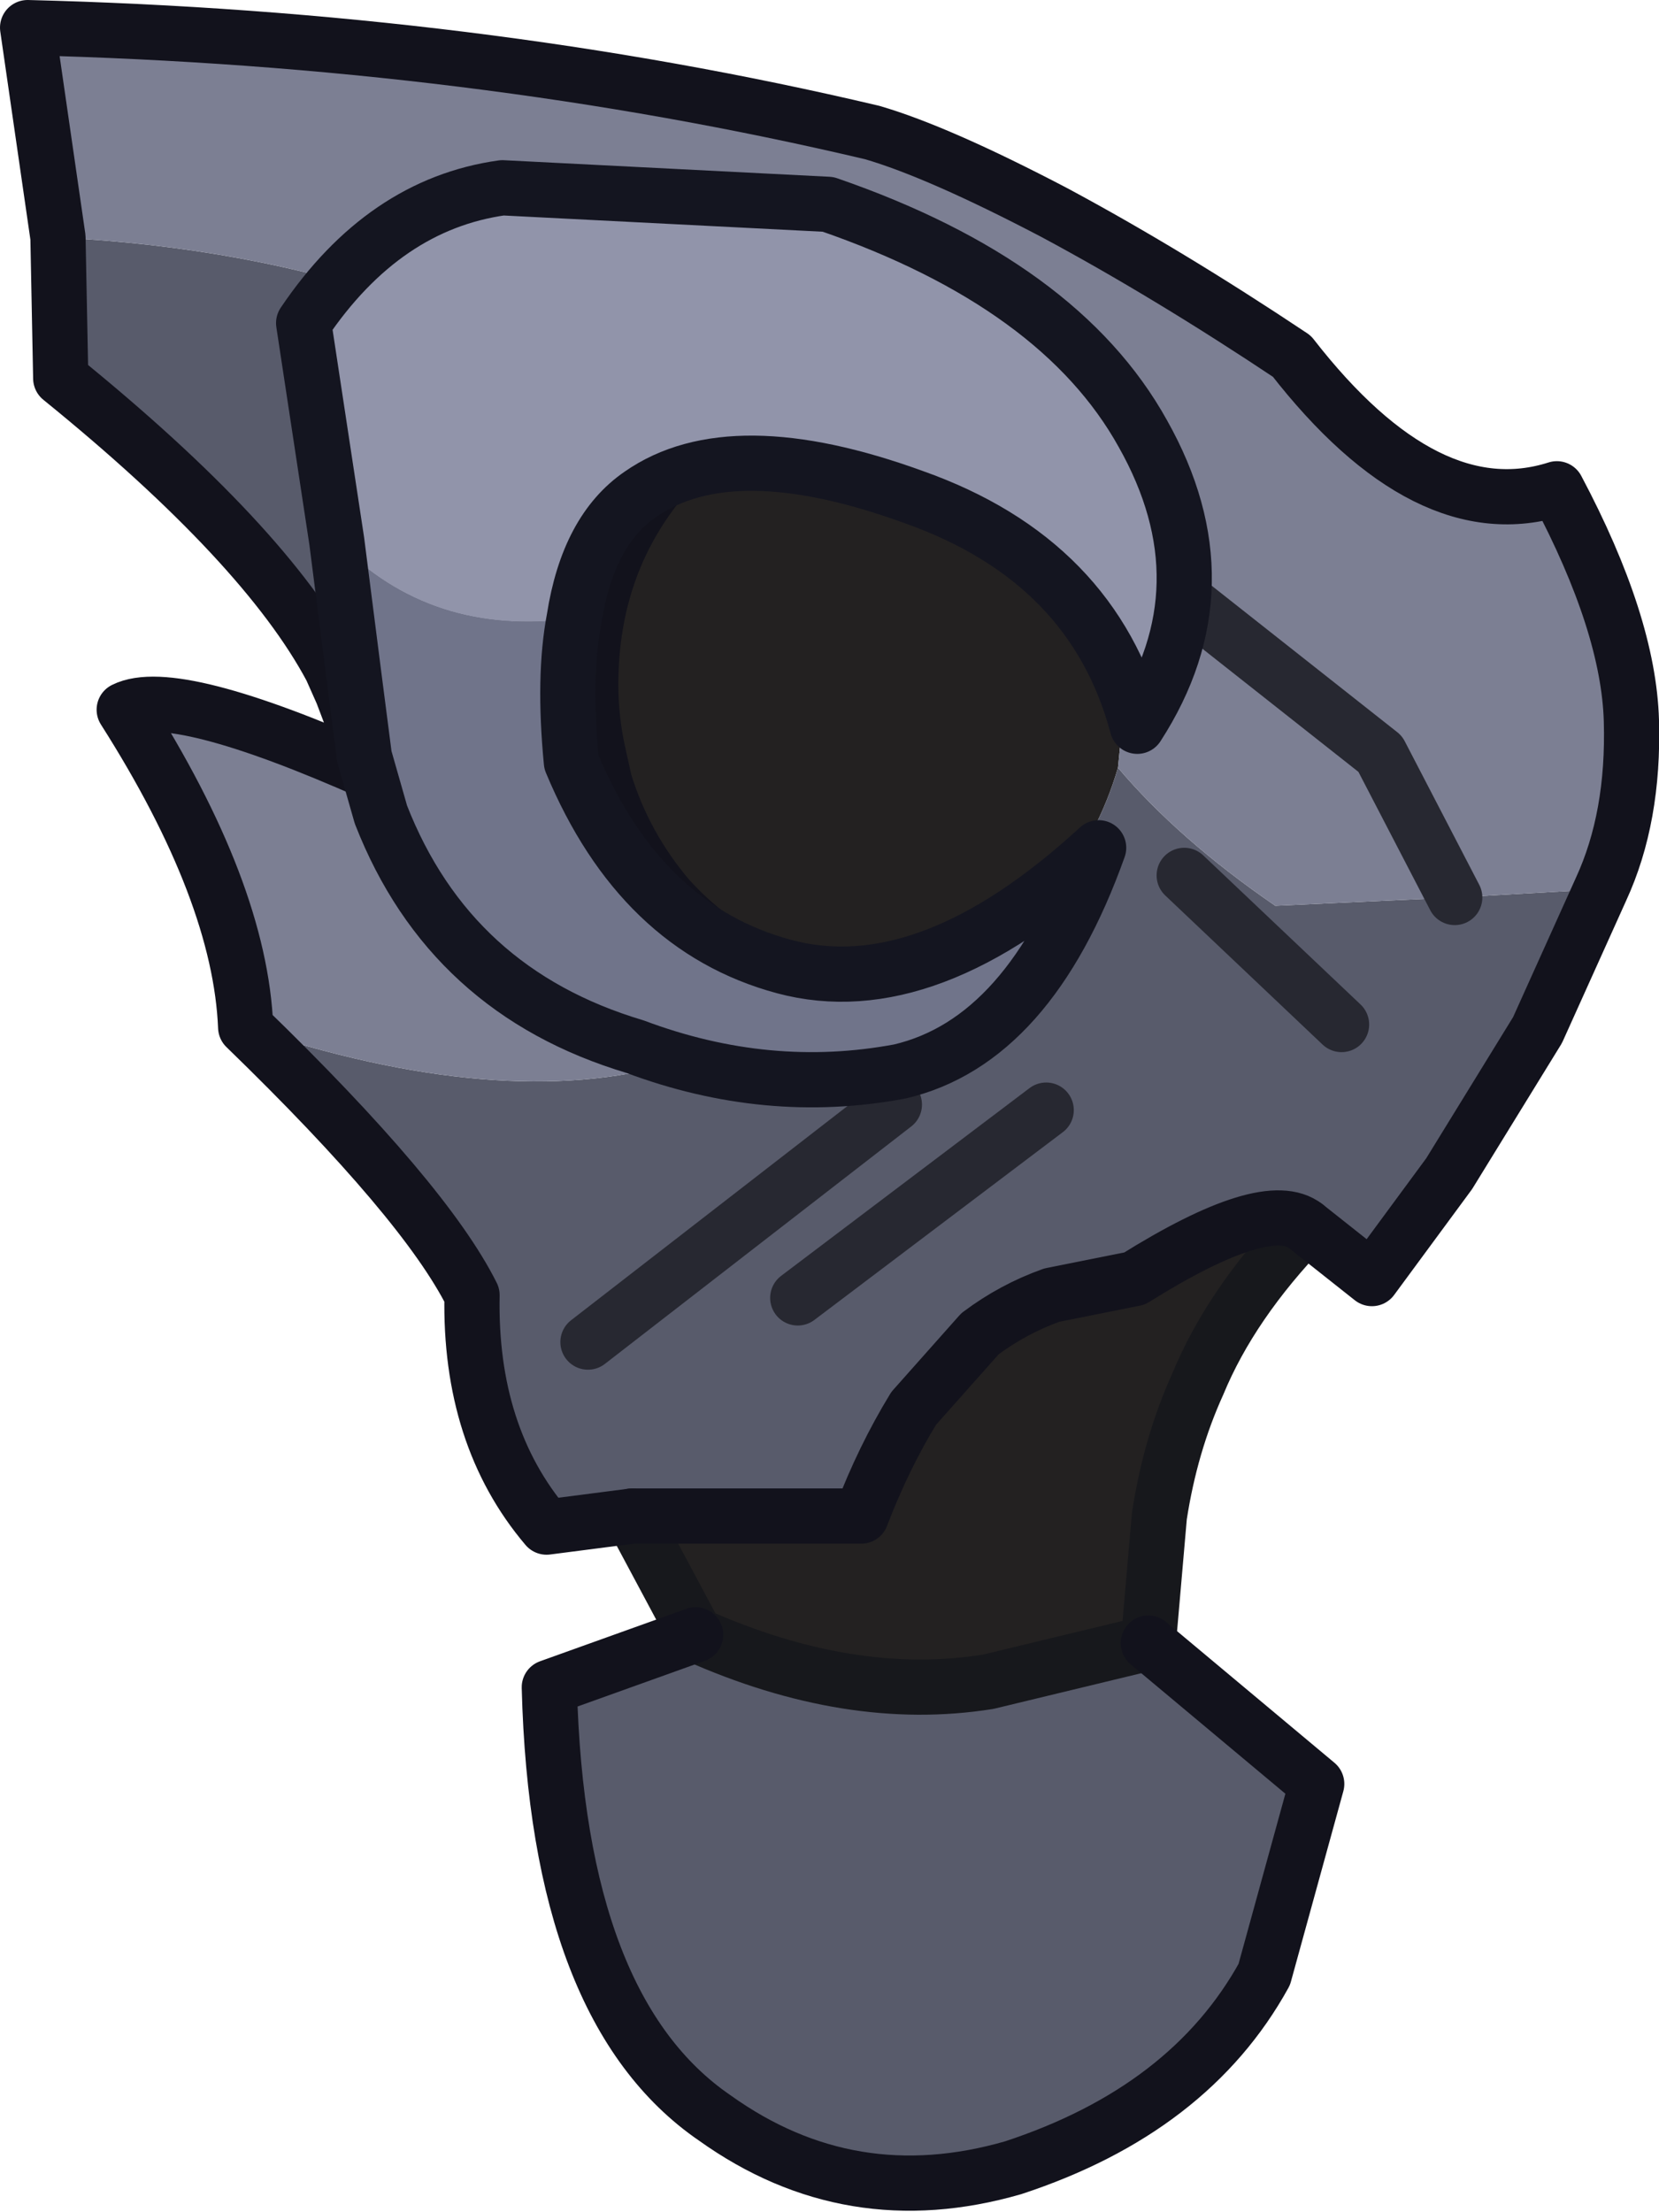 <?xml version="1.0" encoding="UTF-8" standalone="no"?>
<svg xmlns:ffdec="https://www.free-decompiler.com/flash" xmlns:xlink="http://www.w3.org/1999/xlink" ffdec:objectType="shape" height="40.05px" width="30.05px" xmlns="http://www.w3.org/2000/svg">
  <g transform="matrix(1.0, 0.0, 0.0, 1.0, 1.25, 1.05)">
    <path d="M9.7 13.1 L8.95 14.4 9.3 13.05 9.55 12.6 9.6 12.65 9.7 13.1" fill="#9da0b4" fill-rule="evenodd" stroke="none"/>
    <path d="M11.15 7.2 L11.75 6.75 Q12.85 5.9 14.3 5.9 16.3 5.9 17.7 7.5 L18.3 8.3 Q19.15 9.65 19.15 11.35 L19.0 12.85 Q18.65 14.05 17.85 15.05 L17.7 15.2 Q16.3 16.8 14.3 16.8 12.3 16.8 10.85 15.2 10.05 14.25 9.7 13.1 L9.6 12.65 Q9.45 12.0 9.45 11.35 9.45 9.1 10.85 7.5 L11.15 7.2 M22.4 21.15 Q21.05 22.55 20.45 24.0 19.95 25.1 19.75 26.4 L19.55 28.7 16.65 29.4 Q14.15 29.8 11.35 28.55 L10.2 26.4 14.35 26.4 Q14.75 25.35 15.3 24.45 L16.5 23.1 Q17.1 22.65 17.8 22.4 L19.3 22.1 Q21.7 20.6 22.4 21.15" fill="#232121" fill-rule="evenodd" stroke="none"/>
    <path d="M-0.2 3.25 Q6.7 3.6 11.15 7.2 L10.85 7.5 Q9.45 9.1 9.45 11.35 9.45 12.0 9.6 12.65 L9.55 12.6 9.3 13.05 4.95 11.5 4.75 11.05 Q3.55 8.8 -0.15 5.8 L-0.2 3.25 M25.1 15.2 L27.75 15.05 26.6 17.6 25.0 20.2 23.6 22.1 22.4 21.15 Q21.7 20.6 19.3 22.1 L17.8 22.4 Q17.1 22.65 16.5 23.1 L15.3 24.45 Q14.75 25.35 14.35 26.4 L10.2 26.4 8.65 26.6 Q7.25 24.95 7.3 22.4 6.45 20.7 3.2 17.55 7.85 19.1 10.95 18.2 L8.95 14.4 9.7 13.1 Q10.05 14.25 10.85 15.2 12.3 16.8 14.3 16.8 16.3 16.8 17.7 15.2 L17.85 15.05 Q18.65 14.05 19.0 12.85 20.1 14.15 21.85 15.35 L25.1 15.2 M19.55 28.7 L22.6 31.25 21.65 34.7 Q20.3 37.15 17.1 38.2 14.15 39.05 11.7 37.3 8.85 35.35 8.7 29.5 L11.35 28.55 Q14.15 29.8 16.65 29.4 L19.55 28.7 M17.7 19.05 L13.2 22.45 17.7 19.05 M14.95 18.95 L9.4 23.25 14.95 18.95 M23.05 17.5 L20.2 14.8 23.05 17.5" fill="#585b6b" fill-rule="evenodd" stroke="none"/>
    <path d="M-0.2 3.25 L-0.75 -0.55 Q7.35 -0.35 14.55 1.35 15.75 1.7 17.85 2.8 19.9 3.9 22.15 5.4 24.6 8.55 26.95 7.8 28.25 10.25 28.3 12.0 28.35 13.75 27.75 15.05 L25.1 15.2 21.85 15.35 Q20.1 14.15 19.0 12.85 L19.15 11.35 Q19.15 9.65 18.3 8.3 L23.75 12.6 25.1 15.2 23.75 12.6 18.3 8.3 17.7 7.5 Q16.3 5.9 14.3 5.9 12.85 5.9 11.75 6.75 L11.15 7.2 Q6.7 3.6 -0.2 3.25 M11.7 6.4 L11.75 6.75 11.7 6.4 M3.2 17.55 Q3.1 15.1 1.0 11.8 1.9 11.35 5.5 12.95 L4.95 11.5 9.3 13.05 8.95 14.4 10.95 18.2 Q7.85 19.1 3.2 17.55" fill="#7c7f93" fill-rule="evenodd" stroke="none"/>
    <path d="M11.75 6.75 L11.7 6.4 M9.3 13.05 L9.55 12.6 M8.95 14.4 L9.3 13.05" fill="none" stroke="#292a33" stroke-linecap="round" stroke-linejoin="round" stroke-width="1.0"/>
    <path d="M22.4 21.15 Q21.05 22.55 20.45 24.0 19.95 25.1 19.75 26.4 L19.55 28.7 16.65 29.4 Q14.15 29.8 11.35 28.55 L10.2 26.4" fill="none" stroke="#17181c" stroke-linecap="round" stroke-linejoin="round" stroke-width="1.0"/>
    <path d="M25.1 15.2 L23.75 12.6 18.3 8.3 M13.2 22.45 L17.7 19.05 M9.4 23.25 L14.95 18.95 M20.2 14.8 L23.05 17.5" fill="none" stroke="#272831" stroke-linecap="round" stroke-linejoin="round" stroke-width="1.0"/>
    <path d="M27.75 15.05 Q28.35 13.75 28.3 12.0 28.25 10.25 26.95 7.8 24.6 8.55 22.15 5.4 19.9 3.9 17.85 2.8 15.75 1.7 14.55 1.35 7.35 -0.35 -0.75 -0.55 L-0.2 3.25 -0.15 5.8 Q3.55 8.8 4.75 11.05 L4.95 11.5 5.5 12.95 Q1.9 11.35 1.0 11.8 3.1 15.1 3.2 17.55 6.45 20.7 7.3 22.4 7.25 24.95 8.65 26.6 L10.2 26.4 14.35 26.4 Q14.75 25.35 15.3 24.45 L16.5 23.1 Q17.1 22.65 17.8 22.4 L19.3 22.1 Q21.7 20.6 22.4 21.15 L23.6 22.1 25.0 20.2 26.6 17.6 27.75 15.05 M11.15 7.2 L11.75 6.75 M19.55 28.7 L22.6 31.25 21.65 34.7 Q20.3 37.15 17.1 38.2 14.15 39.05 11.7 37.3 8.85 35.35 8.7 29.5 L11.35 28.55 M17.85 15.05 L17.7 15.2 Q16.3 16.8 14.3 16.8 12.3 16.8 10.85 15.2 10.05 14.25 9.7 13.1 L9.6 12.65 Q9.45 12.0 9.45 11.35 9.45 9.1 10.85 7.5 L11.15 7.2" fill="none" stroke="#12121c" stroke-linecap="round" stroke-linejoin="round" stroke-width="1.0"/>
    <path d="M4.85 8.75 L4.25 4.8 Q5.7 2.65 7.85 2.35 L13.75 2.65 Q17.95 4.1 19.45 6.8 21.0 9.55 19.35 12.1 18.55 9.1 15.3 7.95 12.0 6.75 10.35 7.9 9.4 8.55 9.15 10.15 6.55 10.5 4.85 8.75" fill="#9194aa" fill-rule="evenodd" stroke="none"/>
    <path d="M9.15 10.15 Q8.95 11.2 9.1 12.75 10.35 15.75 12.95 16.45 15.55 17.15 18.65 14.3 17.4 17.8 15.05 18.35 12.65 18.8 10.25 17.9 6.9 16.9 5.65 13.7 L5.35 12.65 5.15 11.1 4.85 8.75 Q6.55 10.5 9.15 10.15" fill="#70748a" fill-rule="evenodd" stroke="none"/>
    <path d="M4.85 8.75 L4.25 4.8 Q5.7 2.65 7.85 2.35 L13.75 2.65 Q17.95 4.1 19.45 6.8 21.0 9.55 19.35 12.1 18.55 9.1 15.3 7.95 12.0 6.75 10.35 7.9 9.4 8.55 9.15 10.15 8.95 11.2 9.1 12.75 10.35 15.75 12.95 16.45 15.55 17.15 18.65 14.3 17.4 17.8 15.05 18.35 12.65 18.8 10.25 17.9 6.9 16.9 5.65 13.7 L5.35 12.65 5.15 11.1 4.85 8.75 Z" fill="none" stroke="#141520" stroke-linecap="round" stroke-linejoin="round" stroke-width="1.0"/>
  </g>
</svg>
